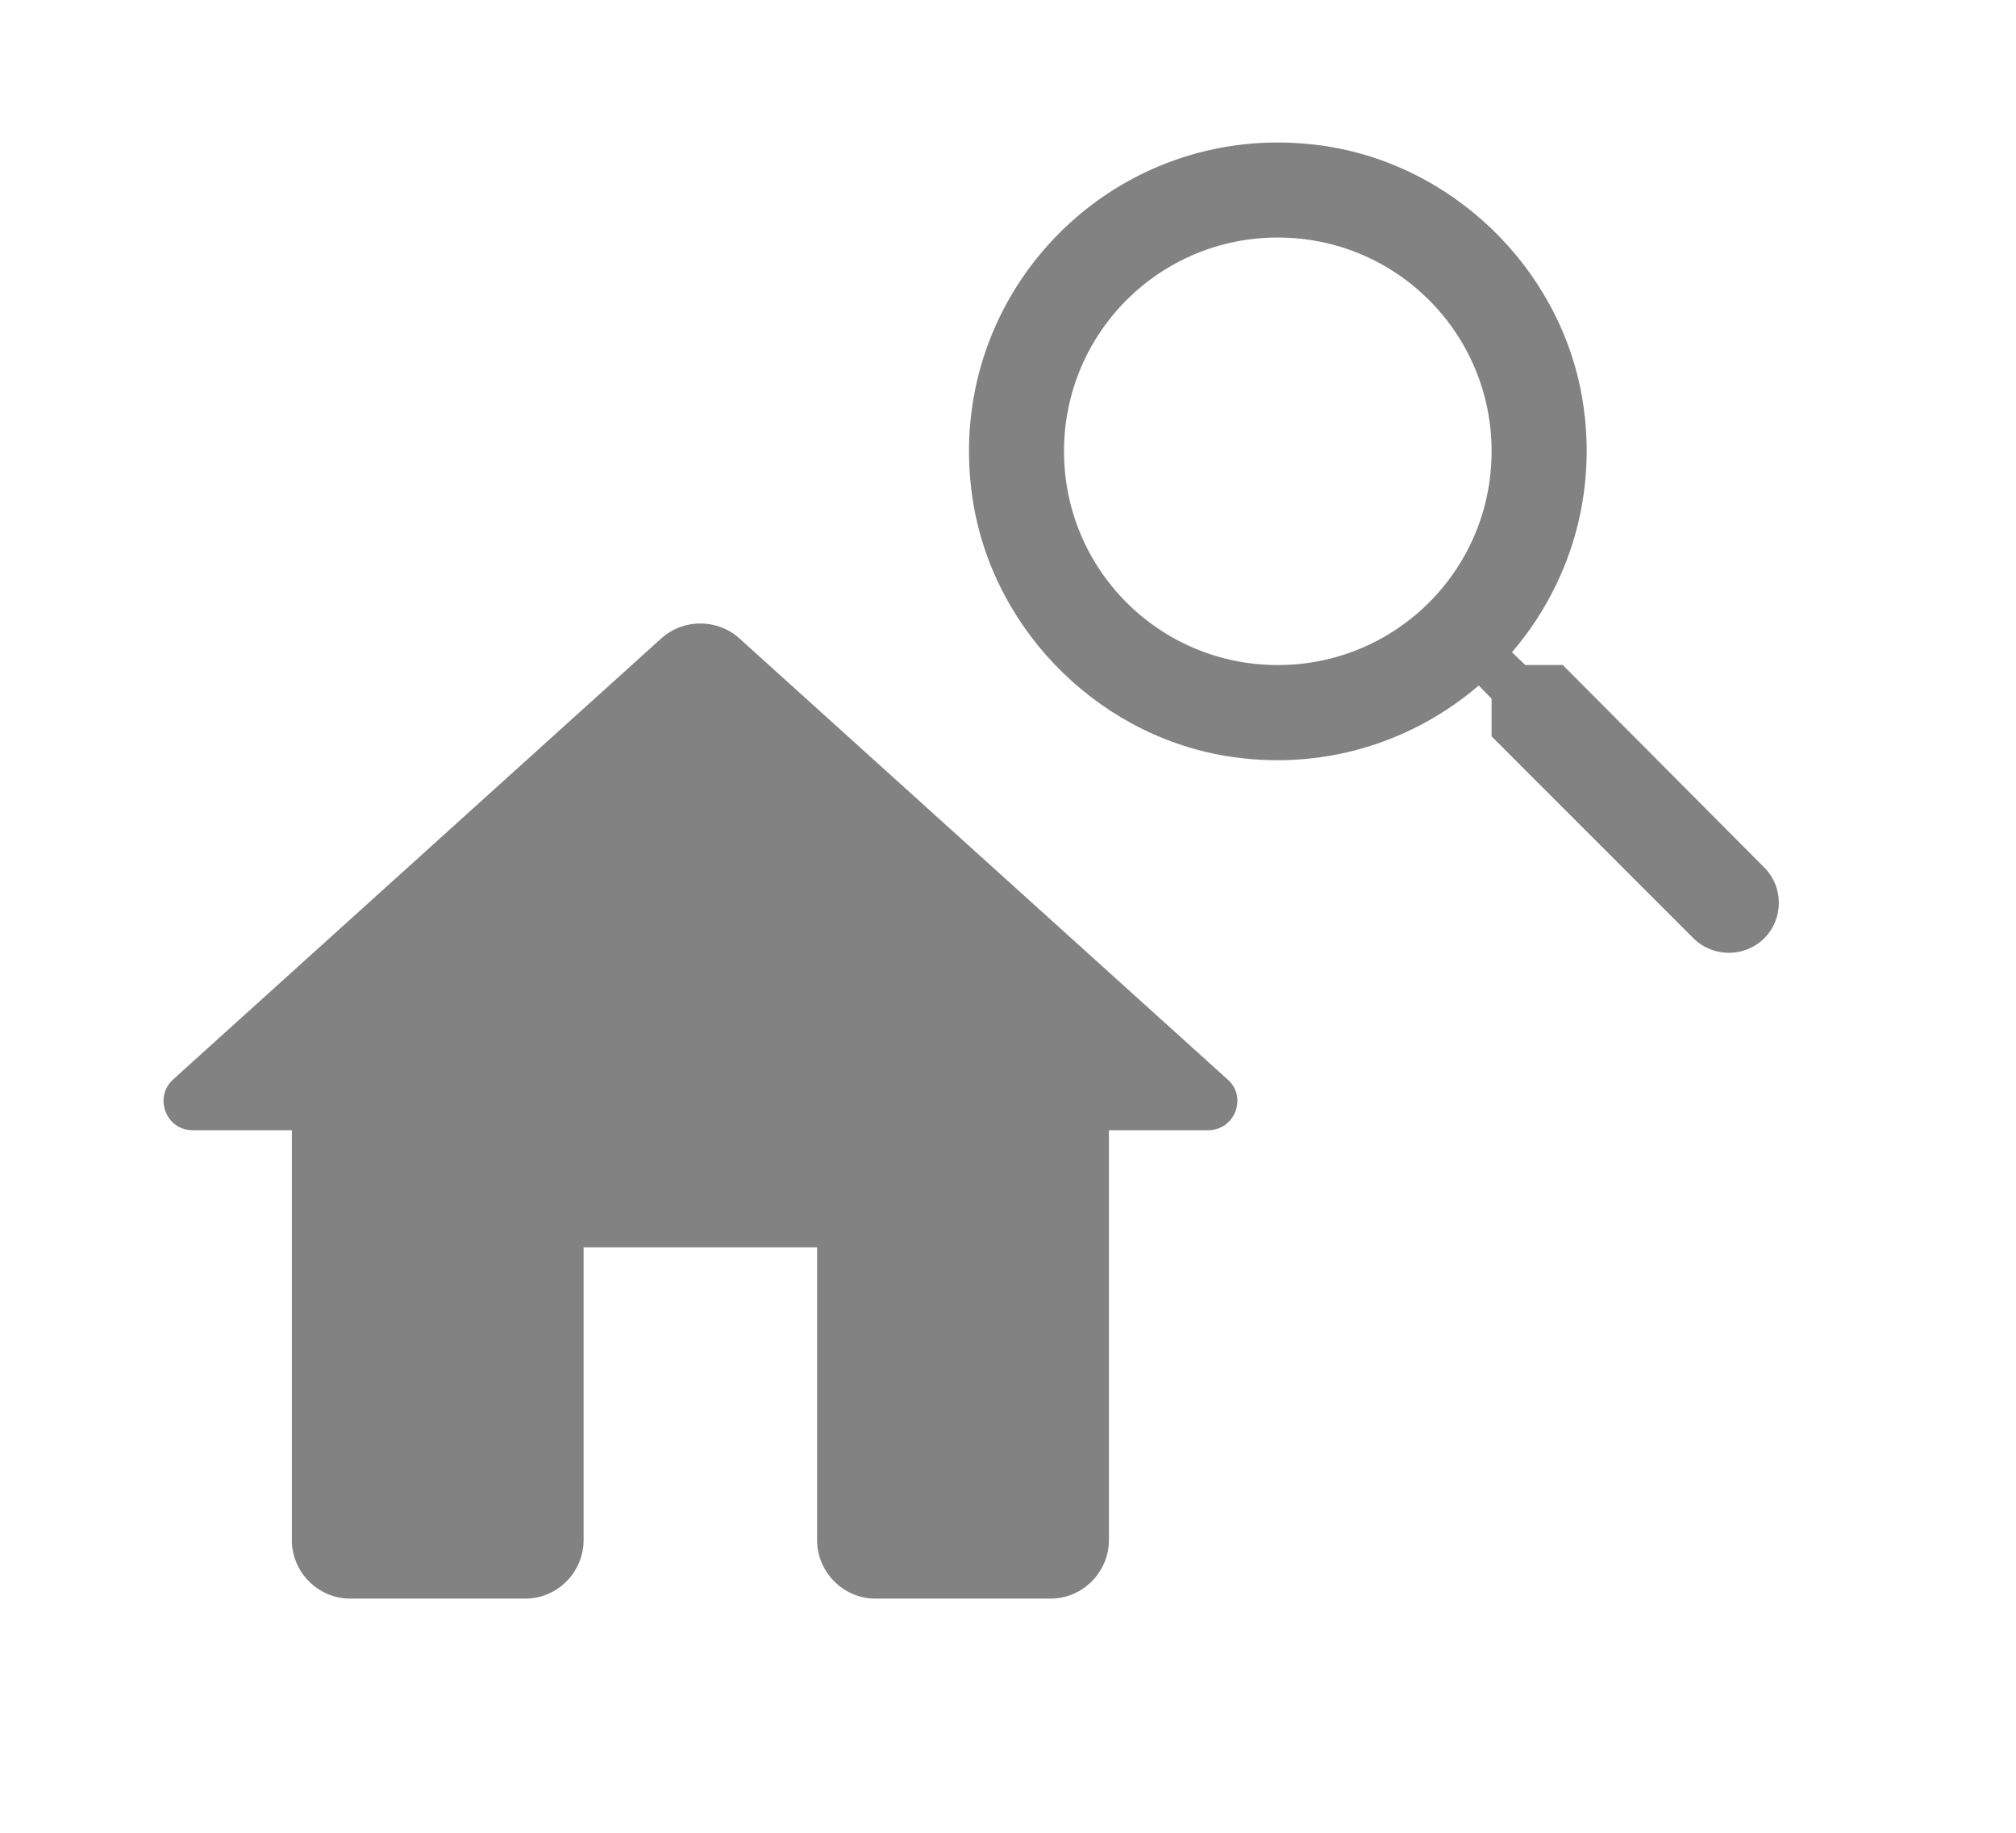 <svg width="33" height="30" viewBox="0 0 33 30" fill="none" xmlns="http://www.w3.org/2000/svg">
<path d="M9.553 25.208V20.417H13.375V25.208C13.375 25.735 13.805 26.167 14.33 26.167H17.196C17.722 26.167 18.152 25.735 18.152 25.208V18.5H19.776C20.215 18.5 20.425 17.954 20.091 17.666L12.104 10.45C11.741 10.124 11.187 10.124 10.824 10.45L2.837 17.666C2.513 17.954 2.713 18.5 3.153 18.5H4.777V25.208C4.777 25.735 5.207 26.167 5.732 26.167H8.598C9.124 26.167 9.553 25.735 9.553 25.208Z" fill="#828282"/>
<path d="M25.582 10.886H24.968L24.75 10.676C25.683 9.588 26.165 8.103 25.901 6.524C25.535 4.362 23.731 2.636 21.554 2.372C18.265 1.967 15.496 4.736 15.901 8.025C16.165 10.202 17.891 12.006 20.053 12.372C21.632 12.636 23.117 12.154 24.206 11.221L24.416 11.438V12.053L27.72 15.358C28.039 15.676 28.56 15.676 28.879 15.358C29.198 15.039 29.198 14.518 28.879 14.199L25.582 10.886ZM20.916 10.886C18.98 10.886 17.417 9.323 17.417 7.387C17.417 5.451 18.98 3.888 20.916 3.888C22.852 3.888 24.416 5.451 24.416 7.387C24.416 9.323 22.852 10.886 20.916 10.886Z" fill="#828282"/>
</svg>

